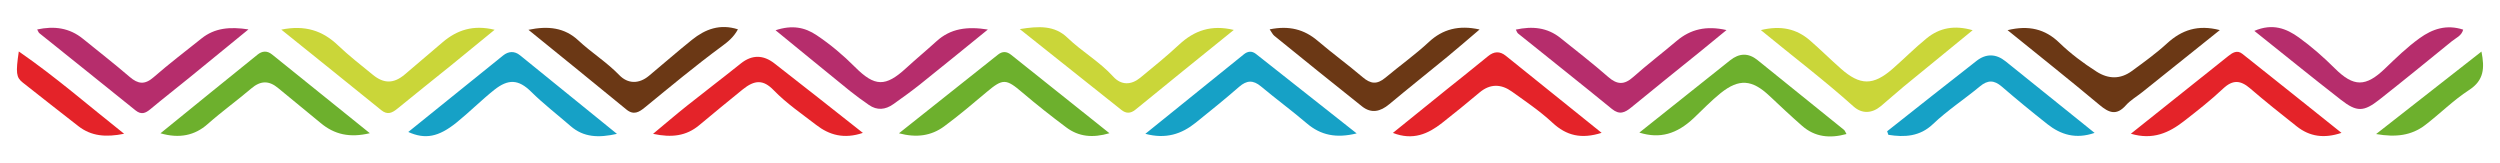 <?xml version="1.0" encoding="UTF-8"?>
<svg id="Capa_1" data-name="Capa 1" xmlns="http://www.w3.org/2000/svg" viewBox="0 0 1080 70.61">
  <defs>
    <style>
      .cls-1 {
        fill: #e42329;
      }

      .cls-1, .cls-2, .cls-3, .cls-4, .cls-5, .cls-6 {
        stroke-width: 0px;
      }

      .cls-2 {
        fill: #b62d6c;
      }

      .cls-3 {
        fill: #16a1c6;
      }

      .cls-4 {
        fill: #6b3815;
      }

      .cls-5 {
        fill: #cad639;
      }

      .cls-6 {
        fill: #6db02d;
      }
    </style>
  </defs>
  <path class="cls-1" d="m691.91,57.38c-8.72,2.78-15.19,1.27-21.27-4.39-5.35-4.98-11.5-9.12-17.46-13.4-4.62-3.32-9.37-3.53-14,.35-5.35,4.48-10.75,8.91-16.25,13.21-6.03,4.72-12.55,7.64-21.2,4.27,8.09-6.54,15.76-12.75,23.45-18.94,5.88-4.74,11.82-9.39,17.64-14.19,2.6-2.15,5.11-2.26,7.67-.2,13.63,10.93,27.23,21.89,41.41,33.3Z"/>
  <path class="cls-5" d="m121.54,12.8c10.22-2.08,17.82.42,24.48,6.79,4.75,4.54,9.99,8.58,15.09,12.75,4.77,3.9,9.05,3.8,13.75-.17,5.46-4.63,10.9-9.28,16.35-13.92,6.26-5.33,13.3-7.63,22.47-5.39-6.69,5.47-12.87,10.56-19.08,15.59-7.62,6.17-15.32,12.25-22.9,18.47-2.28,1.86-4.29,2.86-6.98.68-14.14-11.46-28.34-22.85-43.17-34.78Z"/>
  <path class="cls-4" d="m958.96,13c-11.52,9.22-22.52,18.03-33.53,26.83-2.36,1.89-5.08,3.44-7.05,5.66-4.09,4.6-7.34,3.24-11.44-.2-12.85-10.76-25.98-21.17-39.67-32.26,9.08-2.21,16.21-.54,22.38,5.45,4.88,4.73,10.32,8.78,16.05,12.45,5.16,3.3,10.34,3.36,15.27-.26,5.17-3.79,10.42-7.56,15.14-11.88,6.36-5.84,13.38-8.25,22.84-5.79Z"/>
  <path class="cls-2" d="m654.83,12.79c7.14-1.56,13.59-.95,19.3,3.63,6.91,5.55,13.93,10.97,20.59,16.8,3.87,3.39,6.92,3.54,10.8.08,6.06-5.39,12.54-10.33,18.73-15.57,6.04-5.12,12.83-6.73,21.6-4.74-4.24,3.47-7.9,6.5-11.6,9.49-9.84,7.96-19.73,15.85-29.5,23.89-2.78,2.29-5.1,3.39-8.41.69-13.44-10.97-27.03-21.74-40.55-32.61-.39-.31-.54-.92-.96-1.67Z"/>
  <path class="cls-4" d="m318.79,12.66c-1.87,3.47-4.45,5.49-6.98,7.35-11.41,8.38-22.27,17.45-33.23,26.4-2.46,2.01-4.81,3.5-7.99.89-13.81-11.35-27.73-22.59-42.3-34.42,8.49-1.79,15.63-.96,21.57,4.6,5.65,5.28,12.25,9.36,17.67,14.97,3.66,3.79,8.45,3.92,12.78.33,6.24-5.18,12.33-10.54,18.66-15.61,5.69-4.56,12.02-6.99,19.82-4.5Z"/>
  <path class="cls-4" d="m548.51,12.68c8.34-1.7,14.89-.04,20.79,5,6.3,5.38,13.03,10.27,19.34,15.64,3.44,2.93,6.16,3.33,9.86.24,6.22-5.2,12.85-9.91,18.81-15.45,5.93-5.52,12.96-7.35,21.87-5.37-5.01,4.25-9.46,8.13-14.01,11.87-8.31,6.83-16.75,13.51-25.01,20.41-3.83,3.21-7.73,4.14-11.77.94-12.71-10.08-25.3-20.3-37.91-30.51-.68-.55-1.07-1.47-1.98-2.76Z"/>
  <path class="cls-2" d="m16.06,12.73c7.37-1.6,13.96-.71,19.79,4.04,6.73,5.48,13.6,10.8,20.18,16.46,3.62,3.11,6.5,3.47,10.31.15,6.68-5.83,13.76-11.21,20.69-16.75,5.7-4.56,12.18-5.16,20.3-3.93-9.1,7.44-17.34,14.19-25.6,20.91-5.57,4.53-11.23,8.93-16.74,13.53-2.15,1.8-3.97,2.54-6.46.53-13.8-11.15-27.68-22.2-41.51-33.32-.39-.31-.55-.91-.96-1.62Z"/>
  <path class="cls-1" d="m920.55,57.76c14.63-11.67,28.34-22.58,42.03-33.52,1.87-1.5,3.88-2.75,6.09-1,14.12,11.19,28.18,22.45,42.85,34.16-7.55,2.54-13.74,1.6-19.31-2.79-6.79-5.36-13.57-10.75-20.13-16.4-4.14-3.57-7.49-3.89-11.71.08-5.34,5.03-11.16,9.59-16.97,14.1-6.41,4.98-13.4,8.2-22.86,5.38Z"/>
  <path class="cls-3" d="m494.78,57.82c14.76-11.92,28.67-23.16,42.6-34.38,1.65-1.33,3.42-1.53,5.18-.15,14.25,11.24,28.5,22.49,43.52,34.34-8.77,2.15-15.46.85-21.57-4.36-6.44-5.49-13.28-10.52-19.78-15.95-3.38-2.82-6.14-2.68-9.44.19-6.11,5.33-12.43,10.42-18.75,15.5-6.11,4.91-12.88,7.17-21.75,4.8Z"/>
  <path class="cls-5" d="m532.99,12.94c-14.66,11.86-28.61,23.09-42.46,34.42-2.19,1.79-4.13,1.69-6.1.12-14.29-11.33-28.54-22.7-43.88-34.91,8.23-1.34,15.04-1.62,20.55,3.69,6.26,6.04,13.93,10.35,19.82,16.84,3.42,3.77,7.73,3.71,11.66.49,5.69-4.66,11.41-9.31,16.79-14.31,6.56-6.1,13.9-8.69,23.63-6.35Z"/>
  <path class="cls-6" d="m479.29,57.55c-7.35,2.16-13.33,1.47-18.64-2.5-6.49-4.85-12.87-9.87-19.03-15.12-6.98-5.96-8.37-6.06-15.28-.26-6.06,5.1-12.11,10.24-18.49,14.94-5.54,4.07-11.89,4.99-19.5,2.97,14.73-11.71,28.76-22.85,42.79-33.99,1.88-1.49,3.74-1.45,5.64.07,13.93,11.12,27.87,22.23,42.5,33.89Z"/>
  <path class="cls-5" d="m760.68,13c8.72-2.1,15.43-.55,21.21,4.45,4.56,3.95,8.84,8.22,13.37,12.21,8.32,7.35,13.98,7.37,22.33.08,4.97-4.34,9.63-9.06,14.75-13.21,5.53-4.49,11.93-5.77,19.85-3.48-10.32,8.42-20.07,16.35-29.77,24.33-3.35,2.75-6.54,5.69-9.88,8.46-3.88,3.22-8.17,3.42-11.84.13-12.62-11.32-26.13-21.56-40.02-32.98Z"/>
  <path class="cls-3" d="m176.38,57.01c13.74-11.09,27.34-22.09,40.96-33.04,2.33-1.87,4.91-2.02,7.28-.11,13.73,11.09,27.42,22.22,41.9,33.97-7.9,1.77-14.37,1.55-20.03-3.37-5.68-4.94-11.65-9.51-17.03-14.83-5.5-5.44-9.93-5.59-15.99-.77-5.59,4.46-10.66,9.57-16.22,14.06-7.86,6.34-13.61,7.36-20.88,4.09Z"/>
  <path class="cls-2" d="m973.87,13.34c7.83-3.35,13.76-1.11,19.32,2.91,5.51,3.99,10.6,8.46,15.43,13.27,8.16,8.13,13.37,8.12,21.73.07,4.77-4.59,9.5-9.19,14.89-13.07,5.62-4.05,11.65-6.06,18.85-3.72-.65,2.65-3.1,3.56-4.86,4.99-10.4,8.47-20.8,16.94-31.33,25.24-6.77,5.33-9.76,5.43-16.58.12-12.43-9.67-24.66-19.6-37.45-29.81Z"/>
  <path class="cls-6" d="m159.78,57.54c-8.74,2.09-15.36.54-21.28-4.42-6.07-5.08-12.28-10-18.35-15.08-3.98-3.32-7.57-3.25-11.59.17-6.18,5.26-12.77,10-18.87,15.4-5.52,4.89-12.17,6.34-20.36,3.97,14.41-11.7,28.15-22.89,41.95-34,1.88-1.52,4.04-1.84,6.21-.08,13.76,11.12,27.56,22.2,42.29,34.05Z"/>
  <path class="cls-2" d="m335.04,13.07c7.12-2.35,12.57-1.33,17.76,2.15,5.99,4.01,11.45,8.61,16.53,13.71,8.6,8.62,13.21,8.66,22.08.53,4.31-3.95,8.82-7.69,13.15-11.63,6.09-5.54,13.24-6.5,22.19-5.07-10.15,8.23-19.56,15.93-29.06,23.51-3.83,3.06-7.81,5.93-11.82,8.76-3.37,2.38-6.96,2.78-10.5.31-2.78-1.94-5.54-3.91-8.17-6.03-10.49-8.5-20.93-17.06-32.15-26.23Z"/>
  <path class="cls-1" d="m372.76,57.41c-8.17,2.76-14.5.94-20.17-3.45-6.26-4.83-12.81-9.27-18.38-15.01-4.48-4.62-8.16-4.5-13.39-.29-6.32,5.1-12.57,10.28-18.81,15.47-5.52,4.58-11.75,5.44-19.89,3.69,5.43-4.51,10.01-8.44,14.73-12.19,7.68-6.11,15.5-12.05,23.16-18.19,4.89-3.92,9.77-3.75,14.49-.09,12.62,9.79,25.13,19.72,38.25,30.05Z"/>
  <path class="cls-3" d="m815.24,56.71c12.88-10.16,25.72-20.36,38.66-30.44,4.07-3.17,8.39-3.09,12.47.19,12.63,10.13,25.24,20.29,38.49,30.95-8.12,2.8-14.58.81-20.43-3.81-6.66-5.26-13.23-10.64-19.65-16.19-3.32-2.86-6.06-2.92-9.45-.1-6.68,5.55-14.01,10.3-20.32,16.32-5.62,5.36-12.26,5.74-19.24,4.61-.18-.51-.36-1.02-.53-1.53Z"/>
  <path class="cls-6" d="m708.2,57.28c13.53-10.77,26.37-20.96,39.18-31.2,3.95-3.15,7.88-3.32,11.82-.16,12.49,10.03,24.95,20.09,37.4,30.17.4.32.57.93,1.08,1.81-7.17,1.96-13.59,1.35-19.17-3.53-4.83-4.22-9.5-8.63-14.18-13.02-7.43-6.99-13.06-7.47-20.99-1.14-4.12,3.29-7.77,7.16-11.62,10.79-7.33,6.91-14.65,9.06-23.52,6.28Z"/>
  <path class="cls-1" d="m8.13,22.24c15.93,10.98,30.01,23.3,45.49,35.55-7.9,1.59-14.19,1.05-19.79-3.31-8.03-6.25-16.04-12.52-24.02-18.83-2.83-2.23-3.05-4.2-1.69-13.42Z"/>
  <path class="cls-6" d="m1026.49,57.9c15.95-12.49,30.47-23.86,45.5-35.62,1.42,7.16,1.13,12.41-5.37,16.62-6.77,4.39-12.56,10.25-19.01,15.17-5.86,4.46-12.58,5.33-21.11,3.84Z"/>
</svg>